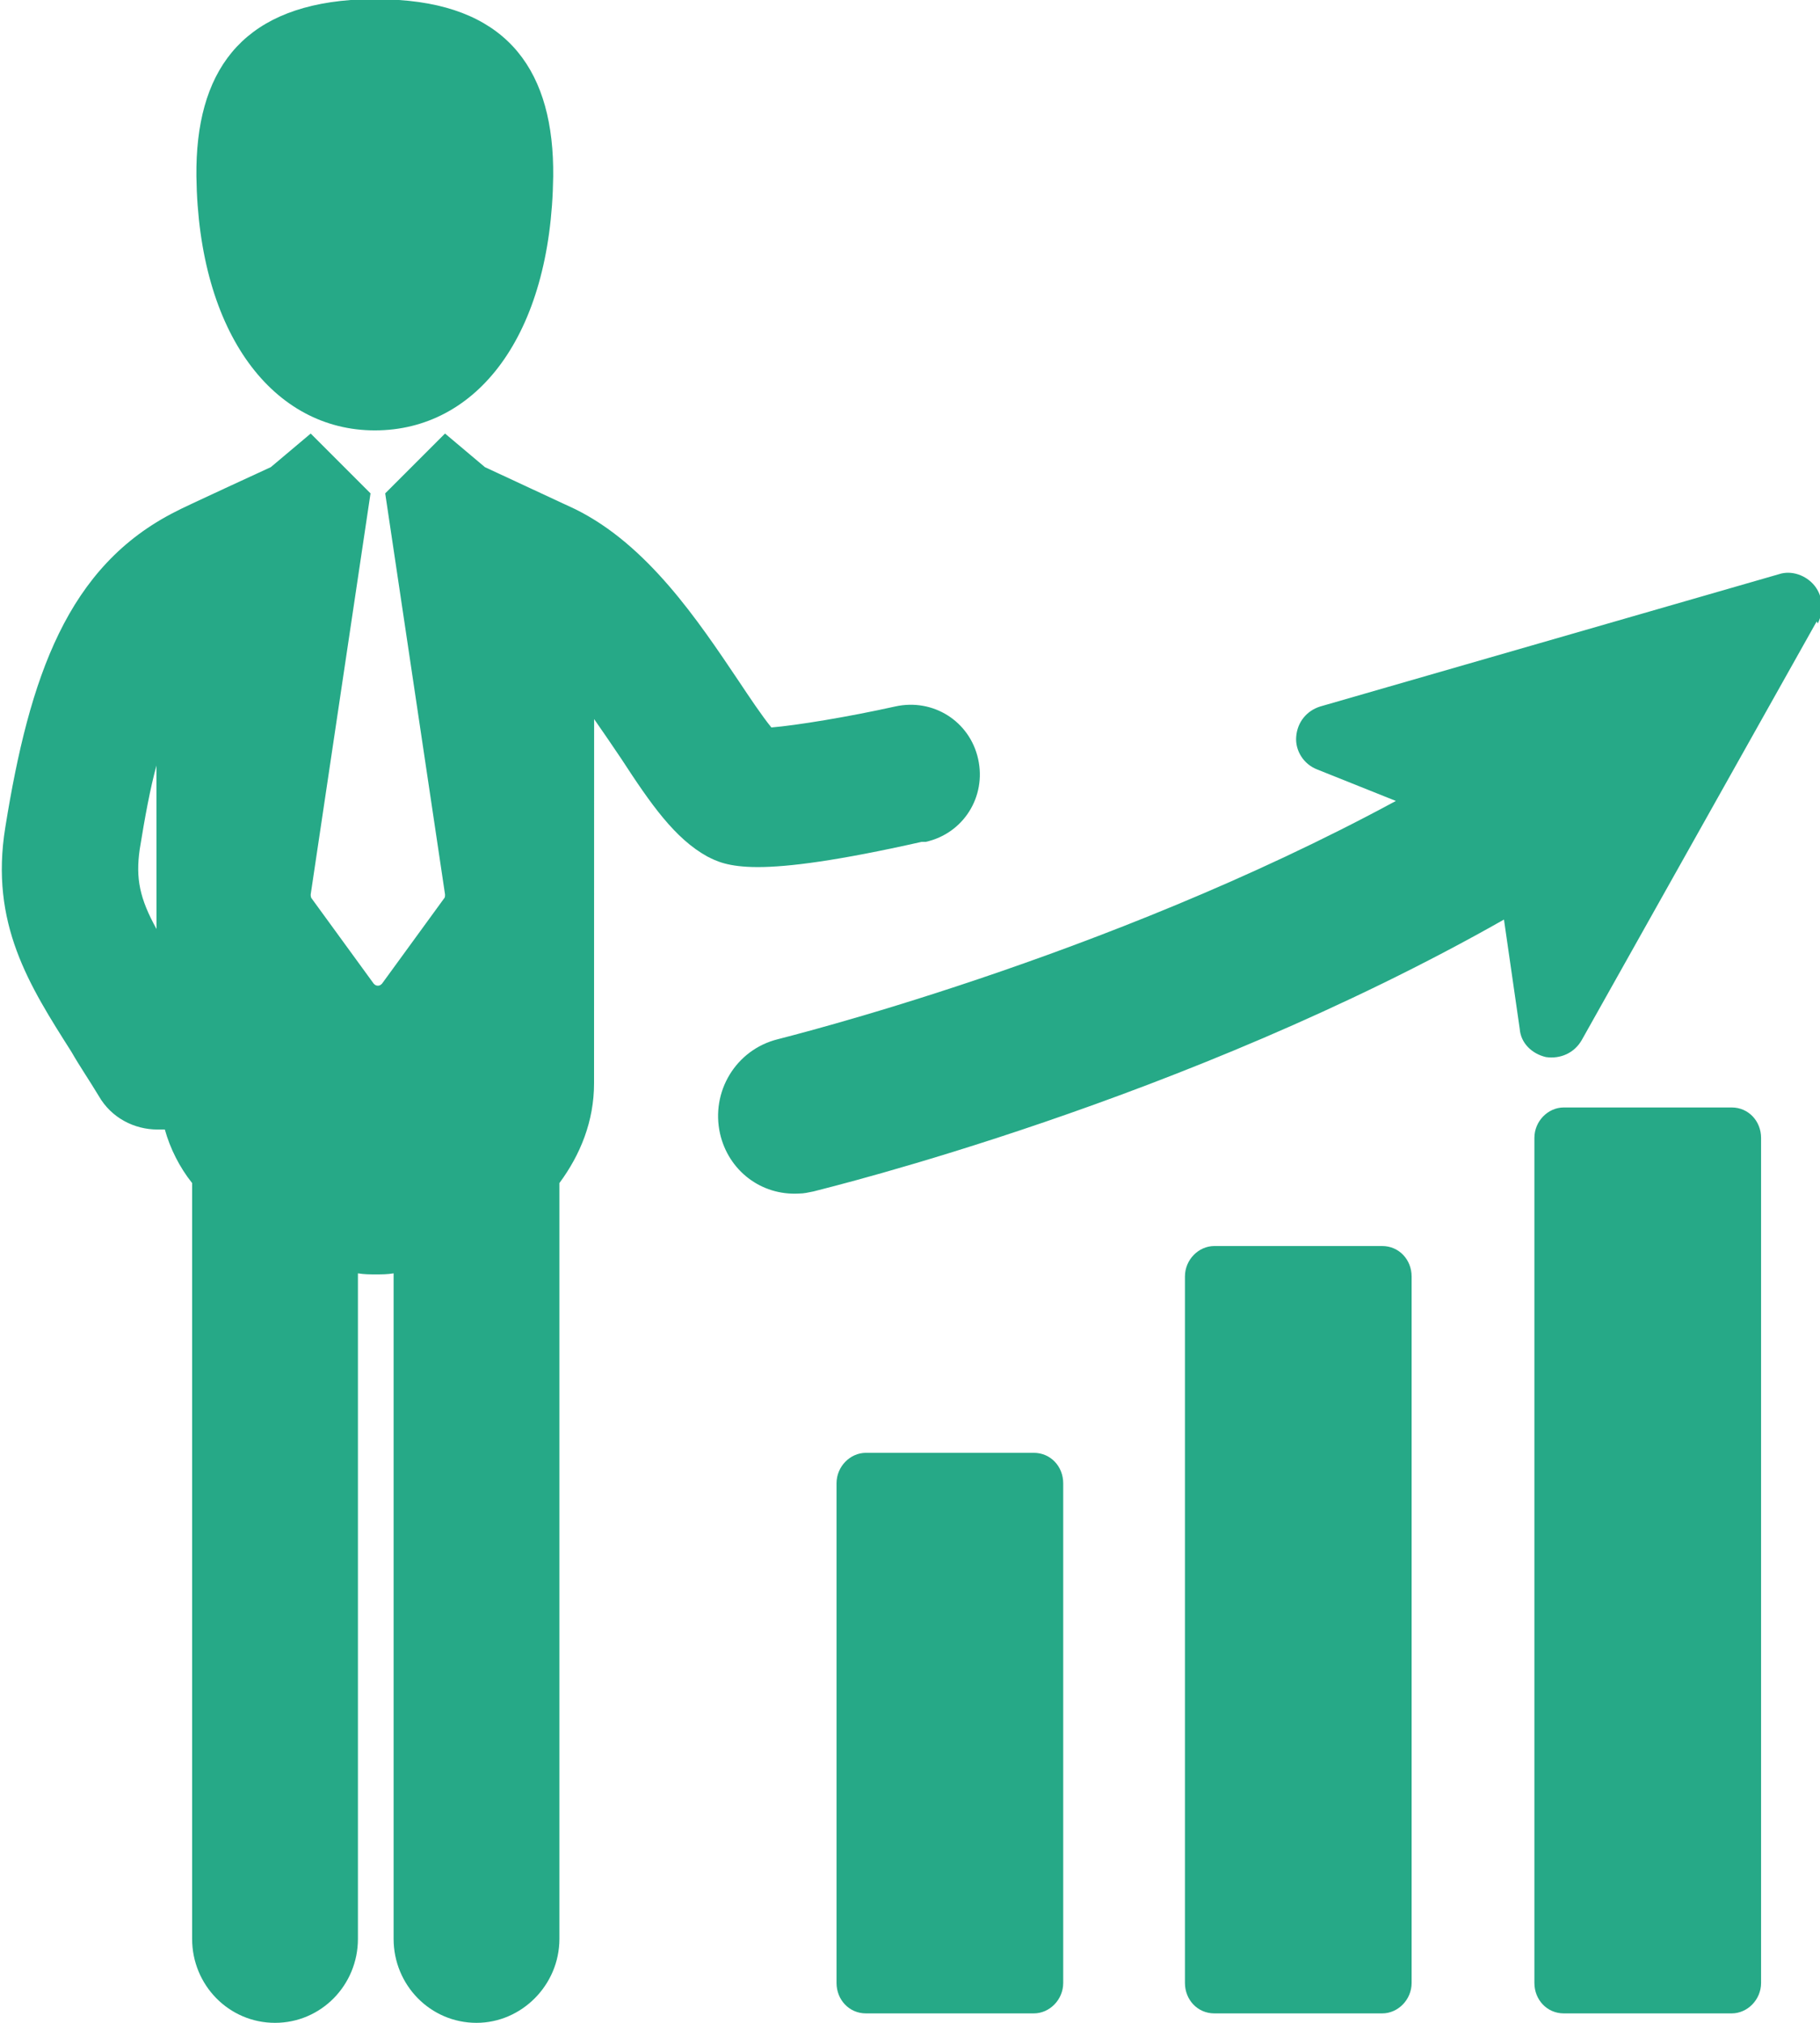 <?xml version="1.0" encoding="UTF-8"?>
<!DOCTYPE svg PUBLIC "-//W3C//DTD SVG 1.1//EN" "http://www.w3.org/Graphics/SVG/1.1/DTD/svg11.dtd">
<!-- Creator: CorelDRAW X5 -->
<svg xmlns="http://www.w3.org/2000/svg" xml:space="preserve" width="27px" height="30px" style="shape-rendering:geometricPrecision; text-rendering:geometricPrecision; image-rendering:optimizeQuality; fill-rule:evenodd; clip-rule:evenodd"
viewBox="0 0 1.734 1.927"
 xmlns:xlink="http://www.w3.org/1999/xlink">
 <defs>
  <style type="text/css">
   <![CDATA[
    .fil0 {fill:#26a987}
   ]]>
  </style>
 </defs>
 <g id="PowerClip_x0020_Contents">
  <path class="fil0" d="M0.878 0.802c-0.08,0.018 -0.127,0.024 -0.156,0.024 -0.029,0 -0.04,-0.006 -0.048,-0.01 -0.031,-0.017 -0.054,-0.05 -0.082,-0.093 -0.008,-0.012 -0.017,-0.025 -0.026,-0.038l-7.58657e-005 0.347c0,0.036 -0.013,0.068 -0.033,0.095l0 0.72c0,0.044 -0.036,0.08 -0.079,0.08 -0.044,0 -0.079,-0.036 -0.079,-0.08l0 -0.634c-0.006,0.001 -0.011,0.001 -0.017,0.001 -0.006,0 -0.011,-0 -0.017,-0.001l0 0.634c0,0.044 -0.035,0.08 -0.079,0.08 -0.044,0 -0.079,-0.036 -0.079,-0.08l-0 -0.72c-0.012,-0.015 -0.021,-0.033 -0.026,-0.051 -0.002,0 -0.004,0 -0.007,0 -0.022,0 -0.044,-0.011 -0.056,-0.032 -0.009,-0.015 -0.018,-0.028 -0.026,-0.042 -0.04,-0.063 -0.078,-0.122 -0.063,-0.214 0.023,-0.143 0.059,-0.249 0.163,-0.301 0.003,-0.002 0.09,-0.042 0.09,-0.042l0.038 -0.032 0.057 0.057 -0.057 0.382c-0,0.001 0,0.003 0.001,0.004l0.059 0.081c0.001,0.001 0.002,0.002 0.004,0.002 0.002,0 0.003,-0.001 0.004,-0.002l0.059 -0.081c0.001,-0.001 0.001,-0.002 0.001,-0.004l-0.057 -0.382 0.057 -0.057 0.038 0.032c0,0 0.086,0.04 0.086,0.04 0.069,0.034 0.117,0.106 0.156,0.164 0.01,0.015 0.022,0.033 0.031,0.044 0.024,-0.002 0.073,-0.01 0.118,-0.02 0.036,-0.008 0.071,0.014 0.079,0.05 0.008,0.036 -0.014,0.071 -0.05,0.079zm-0.543 -0.802l0.045 0c0.105,0.007 0.148,0.069 0.147,0.168 -0.002,0.152 -0.073,0.242 -0.17,0.242 -0.096,0 -0.168,-0.091 -0.17,-0.242 -0.001,-0.099 0.042,-0.16 0.147,-0.168zm-0.186 0.729c-0.006,0.022 -0.011,0.049 -0.016,0.08 -0.004,0.028 0,0.047 0.016,0.076l-7.58657e-005 -0.156zm1.168 1.189l-0.16 0c-0.016,0 -0.028,-0.013 -0.028,-0.029l0 -0.673c0,-0.016 0.013,-0.029 0.028,-0.029l0.16 0c0.016,0 0.028,0.013 0.028,0.029l0 0.673c0,0.016 -0.013,0.029 -0.028,0.029zm-0.332 0l-0.16 0c-0.016,0 -0.028,-0.013 -0.028,-0.029l0 -0.476c0,-0.016 0.013,-0.029 0.028,-0.029l0.16 0c0.016,0 0.028,0.013 0.028,0.029l0 0.476c0,0.016 -0.013,0.029 -0.028,0.029zm0.665 0l-0.16 0c-0.016,0 -0.028,-0.013 -0.028,-0.029l0 -0.805c0,-0.016 0.013,-0.029 0.028,-0.029l0.16 0c0.016,0 0.028,0.013 0.028,0.029l0 0.805c0,0.016 -0.013,0.029 -0.028,0.029zm0.081 -1.326l-0.224 0.399c-0.007,0.012 -0.02,0.018 -0.034,0.016 -0.013,-0.003 -0.024,-0.013 -0.025,-0.027l-0.015 -0.104c-0.305,0.173 -0.643,0.255 -0.658,0.259 -0.005,0.001 -0.009,0.002 -0.014,0.002 -0.036,0.002 -0.067,-0.022 -0.075,-0.057 -0.009,-0.04 0.015,-0.08 0.055,-0.09 0.003,-0.001 0.31,-0.076 0.589,-0.227l-0.075 -0.03c-0.013,-0.005 -0.021,-0.018 -0.02,-0.031 0.001,-0.014 0.01,-0.025 0.023,-0.029l0.437 -0.126c0.012,-0.004 0.026,0.001 0.034,0.011 0.008,0.01 0.009,0.024 0.003,0.036z"/>
 </g>
</svg>
